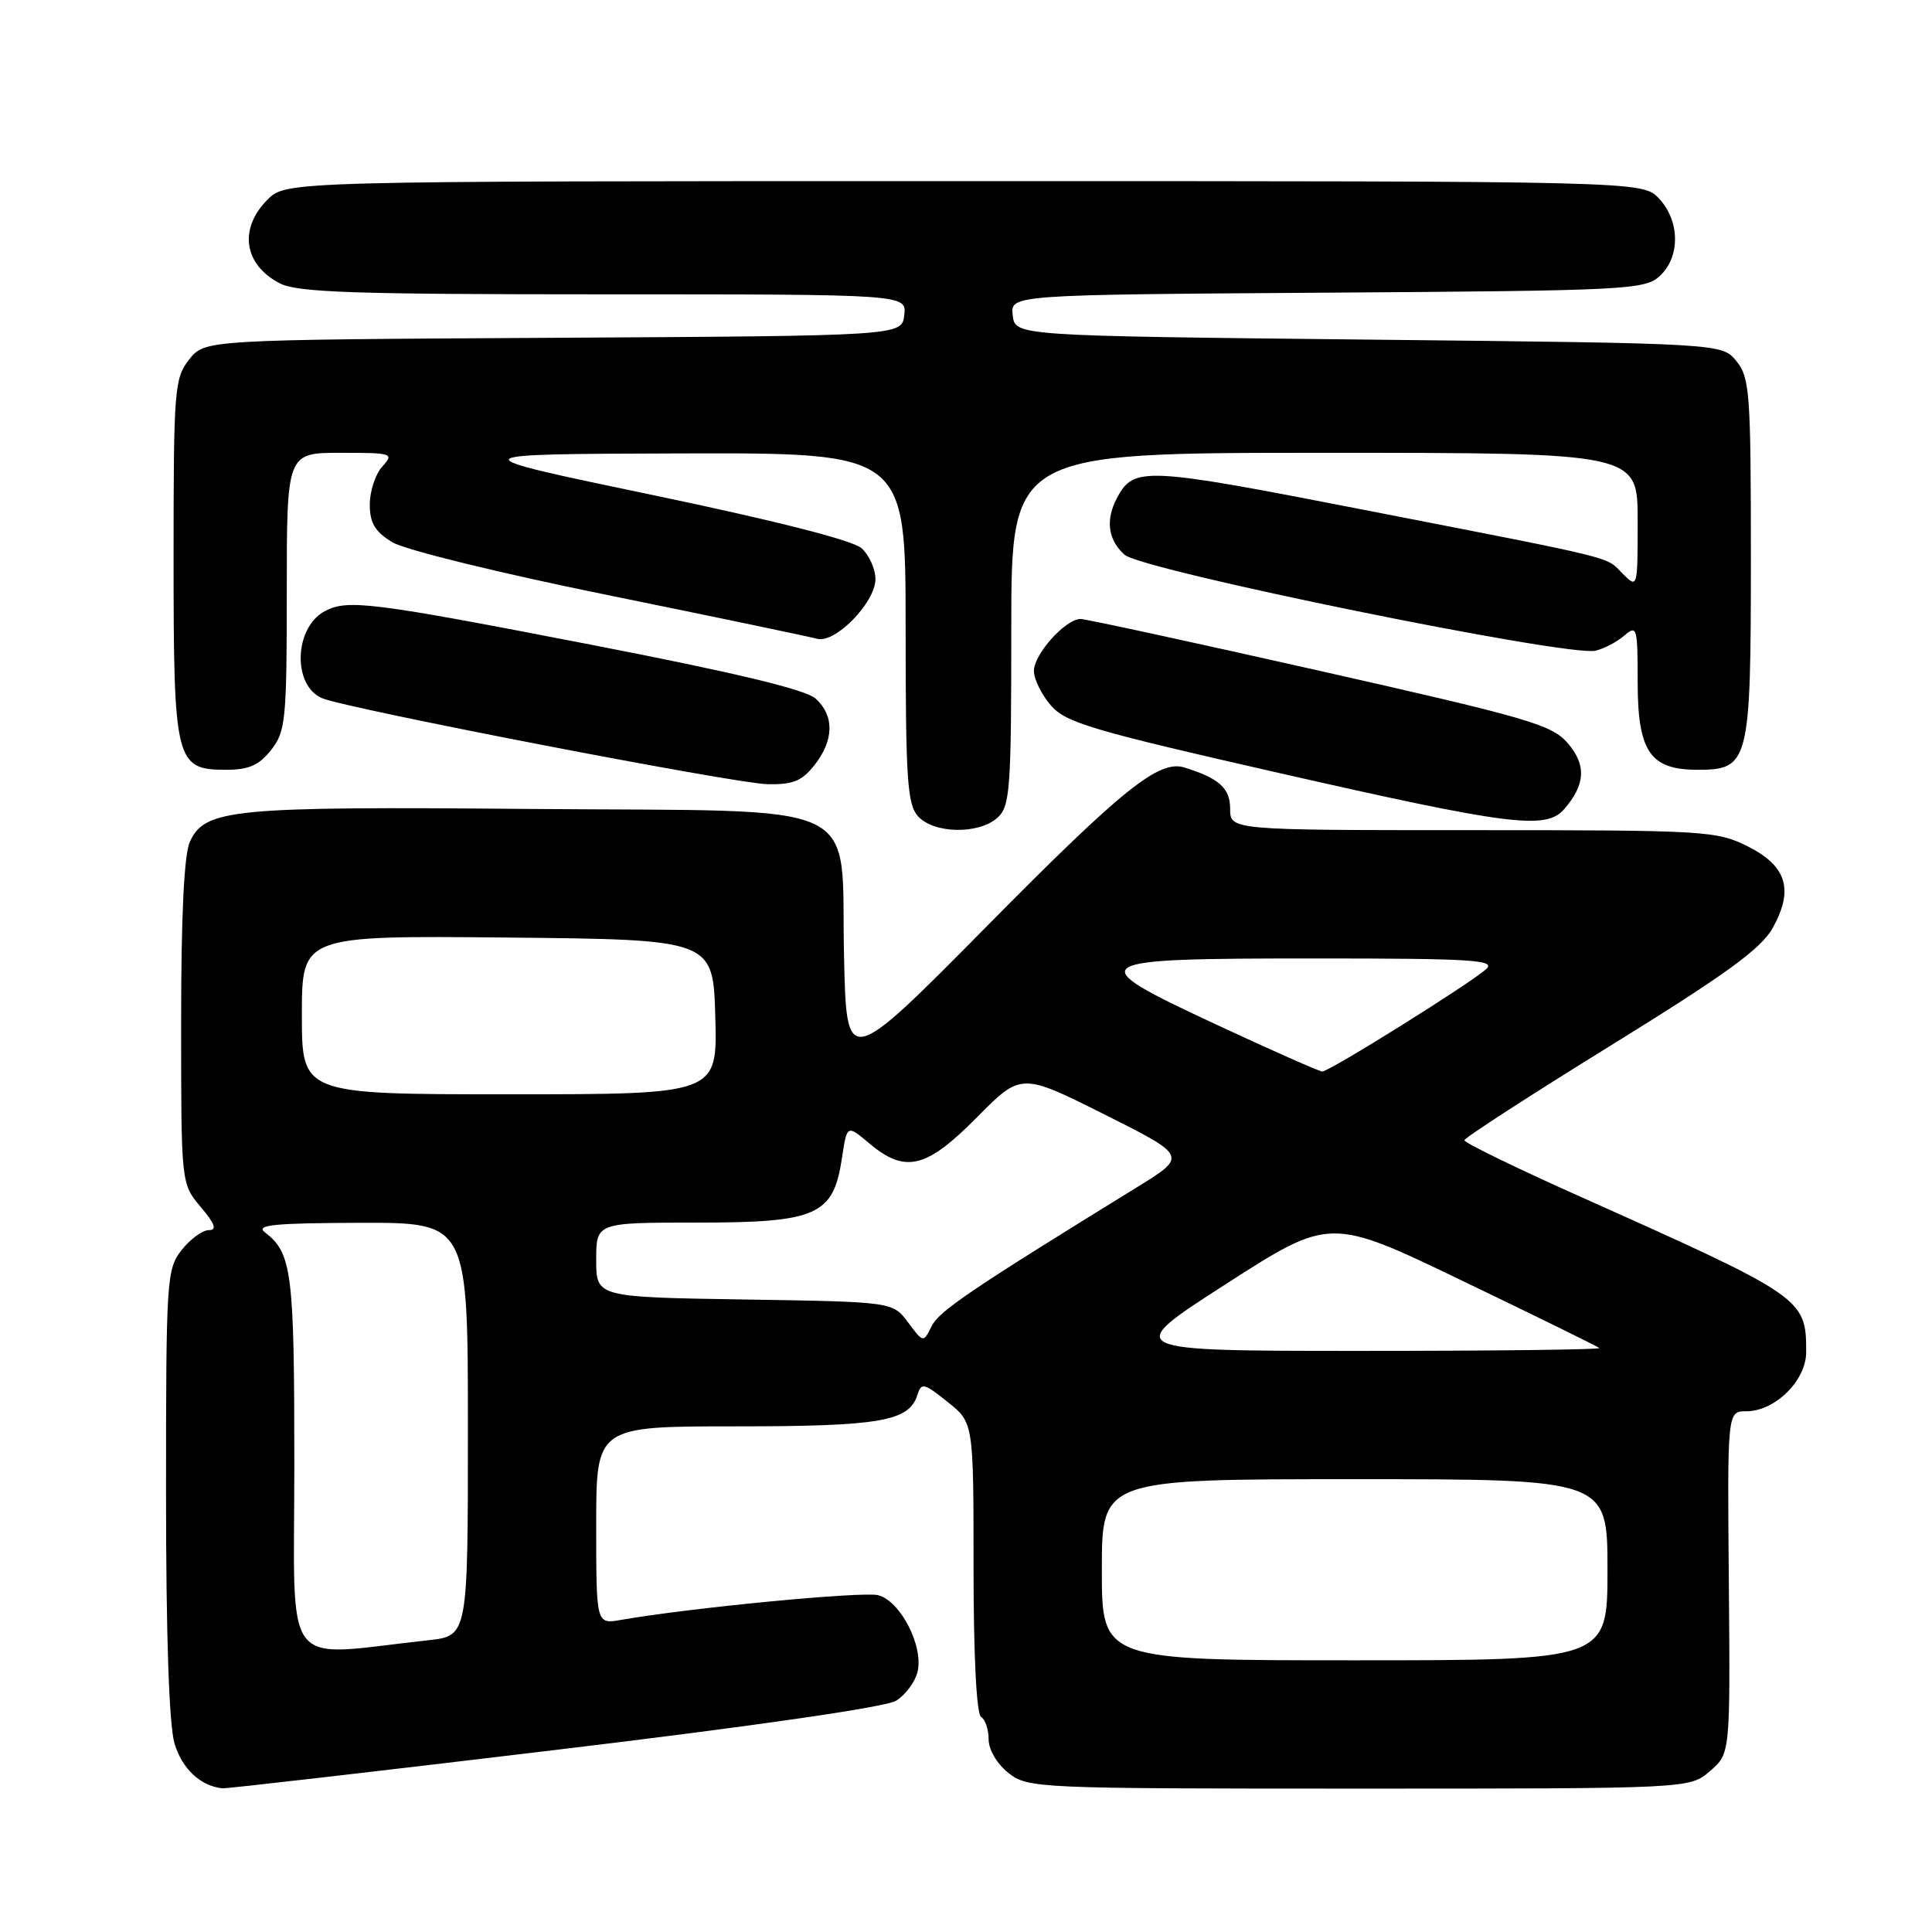 <?xml version="1.0" encoding="UTF-8" standalone="no"?>
<!DOCTYPE svg PUBLIC "-//W3C//DTD SVG 1.1//EN" "http://www.w3.org/Graphics/SVG/1.1/DTD/svg11.dtd" >
<svg xmlns="http://www.w3.org/2000/svg" xmlns:xlink="http://www.w3.org/1999/xlink" version="1.1" viewBox="0 0 256 256">
 <g >
 <path fill="currentColor"
d=" M 73.50 231.89 C 99.83 228.74 117.37 226.20 118.73 225.36 C 119.96 224.60 121.24 222.89 121.57 221.57 C 122.42 218.17 119.32 212.12 116.35 211.37 C 114.25 210.85 91.45 213.04 82.25 214.65 C 79.00 215.22 79.00 215.22 79.00 202.11 C 79.00 189.00 79.00 189.00 97.45 189.00 C 116.58 189.00 120.44 188.34 121.55 184.86 C 122.08 183.17 122.41 183.24 125.56 185.76 C 129.00 188.50 129.00 188.50 129.00 207.69 C 129.00 219.41 129.39 227.12 130.00 227.50 C 130.55 227.84 131.00 229.18 131.00 230.49 C 131.00 231.85 132.11 233.73 133.63 234.93 C 136.21 236.95 137.27 237.00 180.08 237.00 C 223.89 237.00 223.89 237.00 226.58 234.68 C 229.27 232.37 229.27 232.37 229.08 209.68 C 228.88 187.00 228.88 187.00 231.39 187.00 C 235.21 187.00 239.33 182.93 239.33 179.15 C 239.33 172.03 239.02 171.81 209.25 158.50 C 200.86 154.75 194.02 151.41 194.04 151.09 C 194.06 150.76 202.81 145.10 213.49 138.50 C 228.62 129.15 233.34 125.73 234.87 123.00 C 237.73 117.90 236.76 114.74 231.55 112.13 C 227.46 110.09 225.94 110.00 195.14 110.00 C 163.00 110.00 163.00 110.00 163.00 107.17 C 163.00 104.44 161.55 103.13 156.95 101.70 C 153.57 100.65 148.77 104.50 130.84 122.65 C 112.17 141.54 112.17 141.54 111.84 126.80 C 111.35 105.57 115.61 107.57 70.22 107.19 C 30.67 106.85 27.15 107.19 25.16 111.54 C 24.39 113.23 24.00 121.33 24.00 135.47 C 24.00 156.85 24.00 156.85 26.59 159.92 C 28.51 162.20 28.78 163.00 27.66 163.00 C 26.83 163.00 25.21 164.19 24.07 165.63 C 22.08 168.17 22.00 169.44 22.00 197.77 C 22.00 216.80 22.40 228.61 23.13 231.04 C 24.14 234.40 26.60 236.69 29.50 236.96 C 30.05 237.01 49.85 234.73 73.50 231.89 Z  M 132.17 108.35 C 133.84 106.83 134.00 104.69 134.00 83.35 C 134.00 60.00 134.00 60.00 175.50 60.00 C 217.00 60.00 217.00 60.00 217.00 69.00 C 217.00 77.96 216.99 77.99 215.03 76.03 C 212.67 73.67 215.08 74.26 180.60 67.53 C 151.61 61.87 150.24 61.81 148.02 65.96 C 146.46 68.89 146.80 71.51 149.00 73.50 C 151.28 75.56 207.84 87.09 211.43 86.22 C 212.57 85.94 214.29 85.04 215.25 84.20 C 216.90 82.78 217.00 83.14 217.00 90.35 C 217.00 99.59 218.64 102.00 224.94 102.00 C 231.77 102.00 232.00 101.08 232.00 73.89 C 232.00 52.08 231.85 50.04 230.09 47.86 C 228.18 45.50 228.18 45.50 181.34 45.00 C 134.50 44.50 134.50 44.50 134.19 41.78 C 133.87 39.06 133.87 39.06 175.83 38.78 C 215.47 38.52 217.91 38.39 219.90 36.60 C 222.66 34.09 222.63 29.30 219.83 26.31 C 217.65 24.00 217.65 24.00 127.78 24.00 C 37.91 24.00 37.91 24.00 35.45 26.45 C 31.60 30.31 32.30 35.07 37.07 37.54 C 39.42 38.75 46.76 39.00 80.02 39.00 C 120.13 39.00 120.13 39.00 119.82 41.75 C 119.50 44.50 119.50 44.50 73.31 44.76 C 27.13 45.02 27.13 45.02 25.06 47.64 C 23.11 50.13 23.00 51.54 23.00 73.91 C 23.00 101.02 23.24 102.00 29.98 102.00 C 32.97 102.00 34.33 101.40 35.93 99.37 C 37.85 96.92 38.00 95.43 38.00 78.37 C 38.00 60.00 38.00 60.00 45.15 60.00 C 52.02 60.00 52.24 60.07 50.65 61.83 C 49.74 62.83 49.00 65.09 49.00 66.84 C 49.00 69.30 49.68 70.44 51.97 71.84 C 53.65 72.86 66.20 75.94 80.72 78.89 C 94.90 81.78 107.29 84.37 108.26 84.64 C 110.64 85.32 116.00 79.84 116.00 76.73 C 116.00 75.40 115.17 73.56 114.17 72.65 C 113.01 71.60 102.79 69.00 86.42 65.58 C 60.50 60.17 60.50 60.17 90.25 60.08 C 120.00 60.00 120.00 60.00 120.00 83.17 C 120.00 103.33 120.22 106.58 121.65 108.17 C 123.75 110.48 129.70 110.58 132.17 108.35 Z  M 207.23 107.25 C 210.08 104.00 210.23 101.38 207.75 98.49 C 205.63 96.03 202.62 95.15 174.96 88.91 C 158.21 85.13 143.92 82.03 143.20 82.02 C 141.21 81.99 137.00 86.67 137.00 88.90 C 137.00 89.99 138.01 92.05 139.25 93.48 C 141.24 95.77 144.74 96.80 169.50 102.43 C 199.96 109.36 204.83 109.98 207.23 107.25 Z  M 107.93 101.37 C 110.52 98.07 110.57 94.83 108.08 92.57 C 106.75 91.37 97.45 89.14 78.33 85.43 C 49.23 79.78 46.03 79.38 43.04 80.98 C 38.97 83.16 38.72 90.81 42.67 92.51 C 45.83 93.87 97.29 103.81 101.68 103.91 C 105.06 103.98 106.25 103.50 107.93 101.37 Z  M 146.00 208.00 C 146.00 196.00 146.00 196.00 179.50 196.00 C 213.00 196.00 213.00 196.00 213.00 208.00 C 213.00 220.00 213.00 220.00 179.50 220.00 C 146.00 220.00 146.00 220.00 146.00 208.00 Z  M 39.00 194.03 C 39.00 168.49 38.69 166.05 35.09 163.28 C 33.82 162.31 36.34 162.06 47.75 162.03 C 62.00 162.00 62.00 162.00 62.00 189.38 C 62.00 216.77 62.00 216.77 56.75 217.34 C 37.04 219.49 39.00 222.06 39.00 194.03 Z  M 162.46 170.13 C 176.25 161.27 176.25 161.27 193.87 169.76 C 203.57 174.42 211.69 178.41 211.92 178.62 C 212.15 178.83 198.01 179.00 180.50 179.00 C 148.67 179.00 148.67 179.00 162.46 170.13 Z  M 120.32 175.22 C 118.29 172.50 118.29 172.50 98.64 172.19 C 79.00 171.88 79.00 171.88 79.00 166.94 C 79.00 162.00 79.00 162.00 92.37 162.00 C 108.26 162.00 110.42 161.04 111.56 153.48 C 112.23 149.01 112.23 149.01 115.19 151.51 C 119.95 155.51 122.74 154.84 129.43 148.07 C 135.30 142.14 135.30 142.14 146.33 147.66 C 157.35 153.19 157.35 153.19 150.60 157.35 C 128.62 170.89 124.44 173.72 123.45 175.72 C 122.35 177.94 122.35 177.94 120.32 175.22 Z  M 40.00 134.48 C 40.00 123.97 40.00 123.97 67.25 124.23 C 94.50 124.50 94.50 124.50 94.78 134.75 C 95.07 145.00 95.07 145.00 67.53 145.00 C 40.00 145.00 40.00 145.00 40.00 134.48 Z  M 161.27 135.81 C 143.05 127.32 143.53 127.00 174.34 127.00 C 194.88 127.00 198.21 127.20 196.96 128.38 C 195.09 130.15 176.12 142.01 175.20 141.98 C 174.81 141.97 168.55 139.20 161.27 135.81 Z "/>
</g>
</svg>